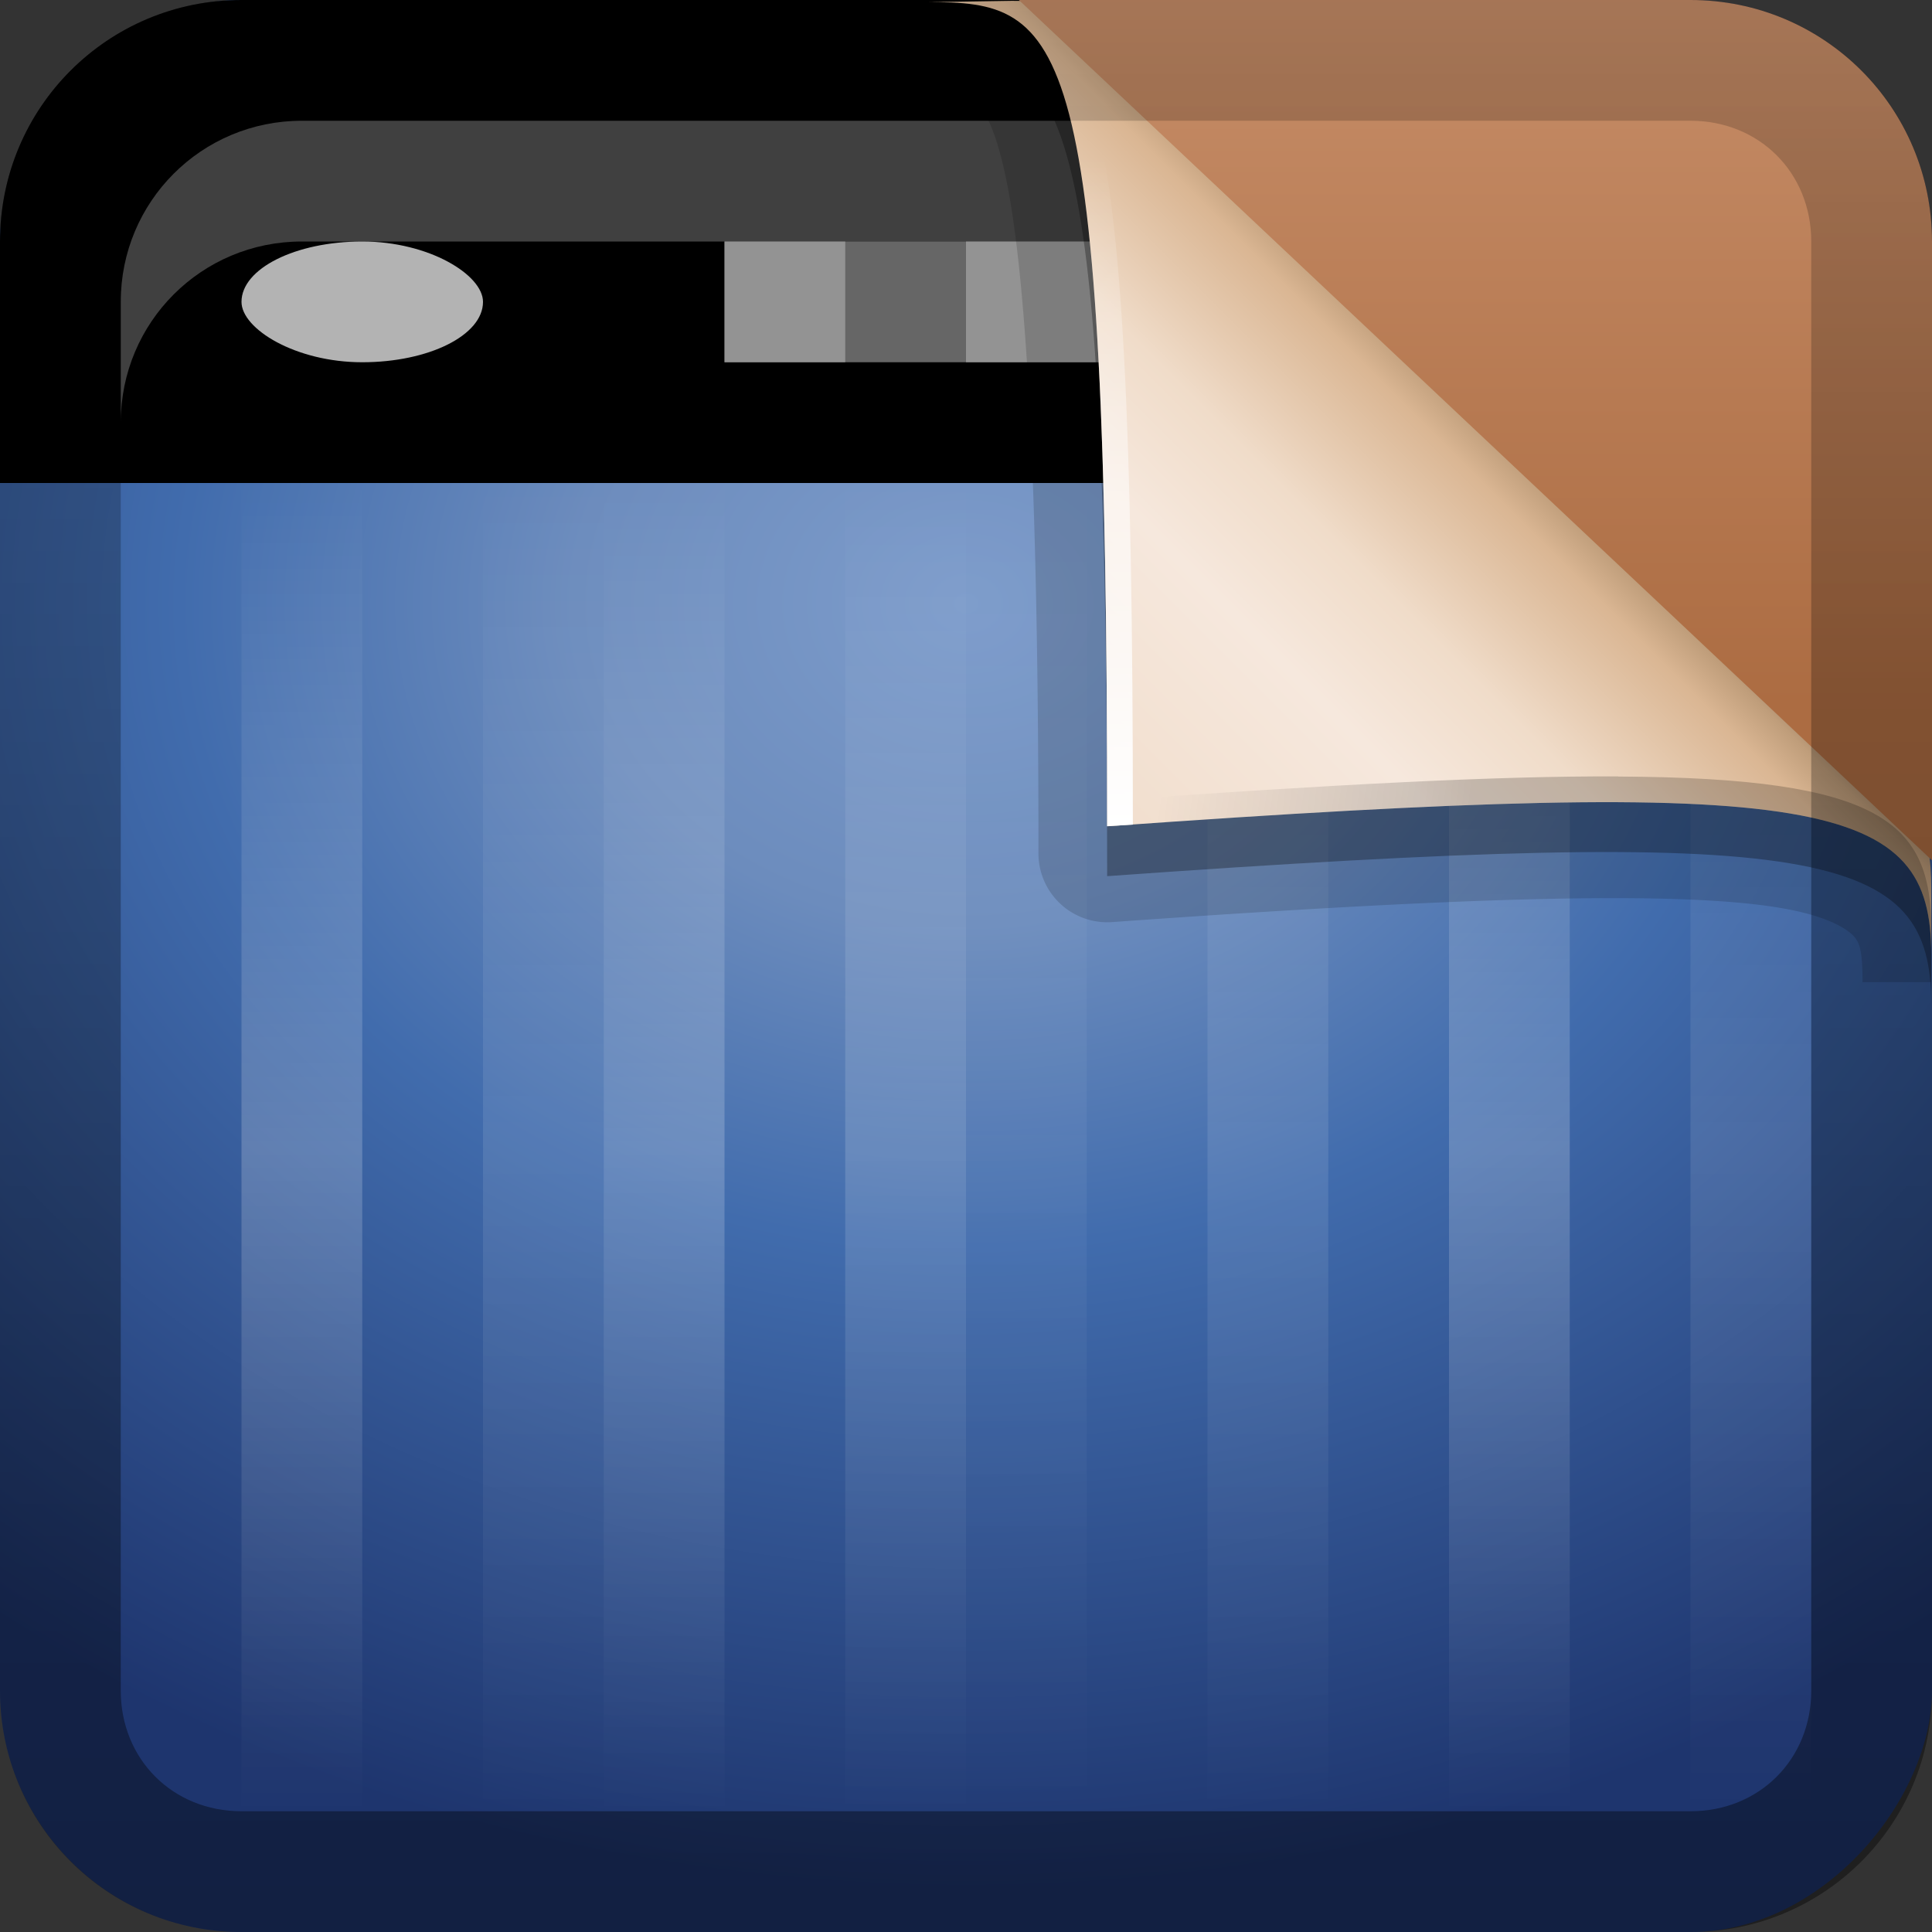 <?xml version="1.0" encoding="UTF-8"?>
<!-- Created with Inkscape (http://www.inkscape.org/) -->
<svg id="svg2" width="16" height="16" version="1.1" xmlns="http://www.w3.org/2000/svg" xmlns:cc="http://creativecommons.org/ns#" xmlns:dc="http://purl.org/dc/elements/1.1/" xmlns:rdf="http://www.w3.org/1999/02/22-rdf-syntax-ns#" xmlns:xlink="http://www.w3.org/1999/xlink">
 <rect width="100%" height="100%" fill="#333333" stroke="none"/>
 <defs id="defs4">
  <linearGradient id="linearGradient3896" x1="9" x2="9" y1="16" y2="-10.81" gradientUnits="userSpaceOnUse">
   <stop id="stop3892" offset="0"/>
   <stop id="stop3894" stop-opacity="0" offset="1"/>
  </linearGradient>
  <radialGradient id="radialGradient4028" cx="12.539" cy="17.344" r="8.943" gradientTransform="matrix(1.454 3.2466e-8 -2.6639e-8 1.193 -10.228 -25.687)" gradientUnits="userSpaceOnUse">
   <stop id="stop3702" stop-color="#7d9ccb" offset="0"/>
   <stop id="stop4252" stop-color="#6c8cbd" offset=".25"/>
   <stop id="stop4188" stop-color="#416cad" offset=".5"/>
   <stop id="stop3704" stop-color="#1e356e" offset="1"/>
  </radialGradient>
  <linearGradient id="linearGradient3823">
   <stop id="stop3825" stop-color="#fff" offset="0"/>
   <stop id="stop3829" stop-color="#fff" stop-opacity="0" offset="1"/>
  </linearGradient>
  <linearGradient id="linearGradient3112" x1="5" x2="5" y1="14" y2="22" gradientTransform="matrix(1 0 0 .688 -3 -.125)" gradientUnits="userSpaceOnUse" spreadMethod="reflect" xlink:href="#linearGradient3823"/>
  <linearGradient id="linearGradient4070" x1="5" x2="5" y1="14" y2="22" gradientTransform="matrix(1 0 0 .688 -1 -.125)" gradientUnits="userSpaceOnUse" spreadMethod="reflect" xlink:href="#linearGradient3823"/>
  <linearGradient id="linearGradient4074" x1="5" x2="5" y1="14" y2="22" gradientTransform="matrix(1 0 0 .688 0 -.125)" gradientUnits="userSpaceOnUse" spreadMethod="reflect" xlink:href="#linearGradient3823"/>
  <linearGradient id="linearGradient4078" x1="5" x2="5" y1="14" y2="22" gradientTransform="matrix(1 0 0 .688 2 -.125)" gradientUnits="userSpaceOnUse" spreadMethod="reflect" xlink:href="#linearGradient3823"/>
  <linearGradient id="linearGradient4082" x1="5" x2="5" y1="14" y2="22" gradientTransform="matrix(1 0 0 .688 3 -.125)" gradientUnits="userSpaceOnUse" spreadMethod="reflect" xlink:href="#linearGradient3823"/>
  <linearGradient id="linearGradient4086" x1="5" x2="5" y1="14" y2="22" gradientTransform="matrix(1 0 0 .688 5 -.125)" gradientUnits="userSpaceOnUse" spreadMethod="reflect" xlink:href="#linearGradient3823"/>
  <linearGradient id="linearGradient4090" x1="5" x2="5" y1="14" y2="22" gradientTransform="matrix(1 0 0 .688 7 -.125)" gradientUnits="userSpaceOnUse" spreadMethod="reflect" xlink:href="#linearGradient3823"/>
  <linearGradient id="linearGradient4094" x1="5" x2="5" y1="14" y2="22" gradientTransform="matrix(1 0 0 .688 9 -.125)" gradientUnits="userSpaceOnUse" spreadMethod="reflect" xlink:href="#linearGradient3823"/>
  <linearGradient id="linearGradient3378" x1="50" x2="66" y1="46" y2="30" gradientTransform="matrix(.213 0 0 .213 -1.49 -3.035)" gradientUnits="userSpaceOnUse">
   <stop id="stop4478" stop-color="#f1decd" offset="0"/>
   <stop id="stop4480" stop-color="#f6e8dd" offset=".415"/>
   <stop id="stop4482" stop-color="#f0dcc9" offset=".625"/>
   <stop id="stop4484" stop-color="#dab693" offset=".873"/>
   <stop id="stop4488" stop-color="#bf9d7a" offset=".943"/>
   <stop id="stop4486" stop-color="#8f765e" offset="1"/>
  </linearGradient>
  <linearGradient id="linearGradient3380" x1="64" x2="52" y1="46.894" y2="45.314" gradientTransform="matrix(.213 0 0 .213 -1.49 -3.035)" gradientUnits="userSpaceOnUse">
   <stop id="stop4229" offset="0"/>
   <stop id="stop4232" stop-opacity="0" offset="1"/>
  </linearGradient>
  <linearGradient id="linearGradient3382" x1="49" x2="49" y1="46" y2="20" gradientTransform="matrix(.213 0 0 .213 -1.49 -3.035)" gradientUnits="userSpaceOnUse">
   <stop id="stop4319" stop-color="#fff" offset="0"/>
   <stop id="stop4321" stop-color="#fff" stop-opacity="0" offset="1"/>
  </linearGradient>
  <linearGradient id="linearGradient4159" x1="14.868" x2="14.868" y1="5.827" y2="-.097" gradientUnits="userSpaceOnUse">
   <stop id="stop4155" stop-color="#ac6c42" offset="0"/>
   <stop id="stop4157" stop-color="#c68d68" offset="1"/>
  </linearGradient>
 </defs>
 <g id="layer1">
  <rect id="rect3874" transform="scale(1,-1)" x="1.9984e-15" y="-16" width="16" height="16" rx="2" fill="url(#radialGradient4028)"/>
  <path id="rect3878" d="m2 0c-1.108 0-2 0.892-2 2v2h16v-2c0-1.108-0.892-2-2-2h-12z" color="#000000"/>
  <path id="rect3237" d="m2.5 1c-0.831 0-1.5 0.669-1.5 1.5v1c0-0.831 0.669-1.5 1.5-1.5h11c0.831 0 1.5 0.669 1.5 1.5v-1c0-0.831-0.669-1.5-1.5-1.5h-11z" fill="#fff" opacity=".25"/>
  <rect id="rect3898" x="2" y="2" width="2" height="1" rx="2" ry=".5" color="#000000" fill="#b3b3b3"/>
  <rect id="rect3900" x="12" y="2" width="2" height="1" rx="2" ry=".5" color="#000000" fill="#b3b3b3"/>
  <rect id="rect3904" x="6" y="2" width="4" height="1" color="#000000" fill="#b3b3b3" opacity=".572"/>
  <rect id="rect3902" x="6" y="2" width="1" height="1" color="#000000" fill="#b3b3b3" opacity=".595"/>
  <rect id="rect3906" x="8" y="2" width="2" height="1" color="#000000" fill="#b3b3b3" opacity=".595"/>
  <rect id="rect4150" x="2" y="4" width="1" height="11" color="#000000" fill="url(#linearGradient3112)" opacity=".2"/>
  <rect id="rect4068" x="4" y="4" width="1" height="11" color="#000000" fill="url(#linearGradient4070)" opacity=".1"/>
  <rect id="rect4072" x="5" y="4" width="1" height="11" color="#000000" fill="url(#linearGradient4074)" opacity=".2"/>
  <rect id="rect4076" x="7" y="4" width="1" height="11" color="#000000" fill="url(#linearGradient4078)" opacity=".15"/>
  <rect id="rect4080" x="8" y="4" width="1" height="11" color="#000000" fill="url(#linearGradient4082)" opacity=".05"/>
  <rect id="rect4084" x="10" y="4" width="1" height="11" color="#000000" fill="url(#linearGradient4086)" opacity=".1"/>
  <rect id="rect4088" x="12" y="4" width="1" height="11" color="#000000" fill="url(#linearGradient4090)" opacity=".2"/>
  <rect id="rect4092" x="14" y="4" width="1" height="11" color="#000000" fill="url(#linearGradient4094)" opacity=".1"/>
  <g id="g3371" transform="translate(-.005 .067)">
   <path id="path4049" d="m7.681-0.015v0.19 0.569c0.27-0.001 0.372 0.028 0.403 0.047 0.031 0.019 0.117 0.081 0.213 0.45 0.193 0.739 0.308 2.459 0.308 5.759a0.57 0.57 0 0 0 0.616 0.569c2.978-0.213 4.691-0.257 5.522-0.118 0.416 0.069 0.569 0.185 0.616 0.237 0.047 0.052 0.071 0.123 0.071 0.379h0.569v-1.967c-0.062-0.068-0.118-0.14-0.19-0.213-0.519-0.536-1.347-1.259-2.82-2.702-1.475-1.444-2.265-2.29-2.868-2.82-0.176-0.155-0.351-0.273-0.521-0.379h-1.92z" enable-background="new" opacity=".15"/>
   <path id="path3275" d="m7.681 0.364c1.151-0.006 1.493 0.207 1.493 6.825 5.972-0.427 6.825-0.213 6.825 1.067v-0.56c0-0.93-0.449-1.018-3.413-3.919-2.963-2.901-3.212-3.44-4.208-3.424z" enable-background="new" opacity=".3"/>
   <path id="path4154" d="m7.681-0.049c1.151-0.006 1.493 0.207 1.493 6.825 5.972-0.427 6.825-0.213 6.825 1.067v-0.56c0-0.93-0.449-1.018-3.413-3.919-2.963-2.901-3.212-3.44-4.208-3.424z" enable-background="new" fill="url(#linearGradient3378)"/>
   <path id="path4297" d="m8.381-0.063-0.7 0.013c1.008-0.005 1.392 0.158 1.473 4.633-0.05-3.131-0.238-4.254-0.667-4.639-0.036-0.001-0.068-0.007-0.107-0.007zm5.026 6.426c-0.997-0.005-2.366 0.067-4.233 0.2 1.02e-4 0.079 0 0.133 0 0.213 5.972-0.427 6.825-0.213 6.825 1.067v-0.213c0-0.88-0.4-1.256-2.593-1.266z" enable-background="new" fill="url(#linearGradient3380)" opacity=".2"/>
   <path id="path4306" d="m8.381-0.063-0.7 0.013c0.074-4.053e-4 0.145-0.003 0.213 0l0.56-0.013c-0.025-3.839e-4 -0.047-4.266e-4 -0.073 0zm-0.487 0.013c0.981 0.045 1.28 0.635 1.28 6.825 0.079-0.006 0.136-0.008 0.213-0.013-5.12e-4 -6.604-0.343-6.818-1.493-6.812z" enable-background="new" fill="url(#linearGradient3382)"/>
  </g>
  <path id="rect3366" d="m8.438 0 7.562 7.125v-5.125c0-1.108-0.892-2-2-2h-5.562z" color="#000000" fill="url(#linearGradient4159)"/>
  <path id="rect3883" d="m2 0c-1.108 0-2 0.892-2 2v12c0 1.108 0.892 2 2 2h12c1.108 0 2-0.892 2-2v-12c0-1.108-0.892-2-2-2h-12zm0 1h12c0.57 0 1 0.43 1 1v12c0 0.57-0.43 1-1 1h-12c-0.57 0-1-0.43-1-1v-12c0-0.57 0.43-1 1-1z" color="#000000" fill="url(#linearGradient3896)" opacity=".4"/>
 </g>
</svg>
